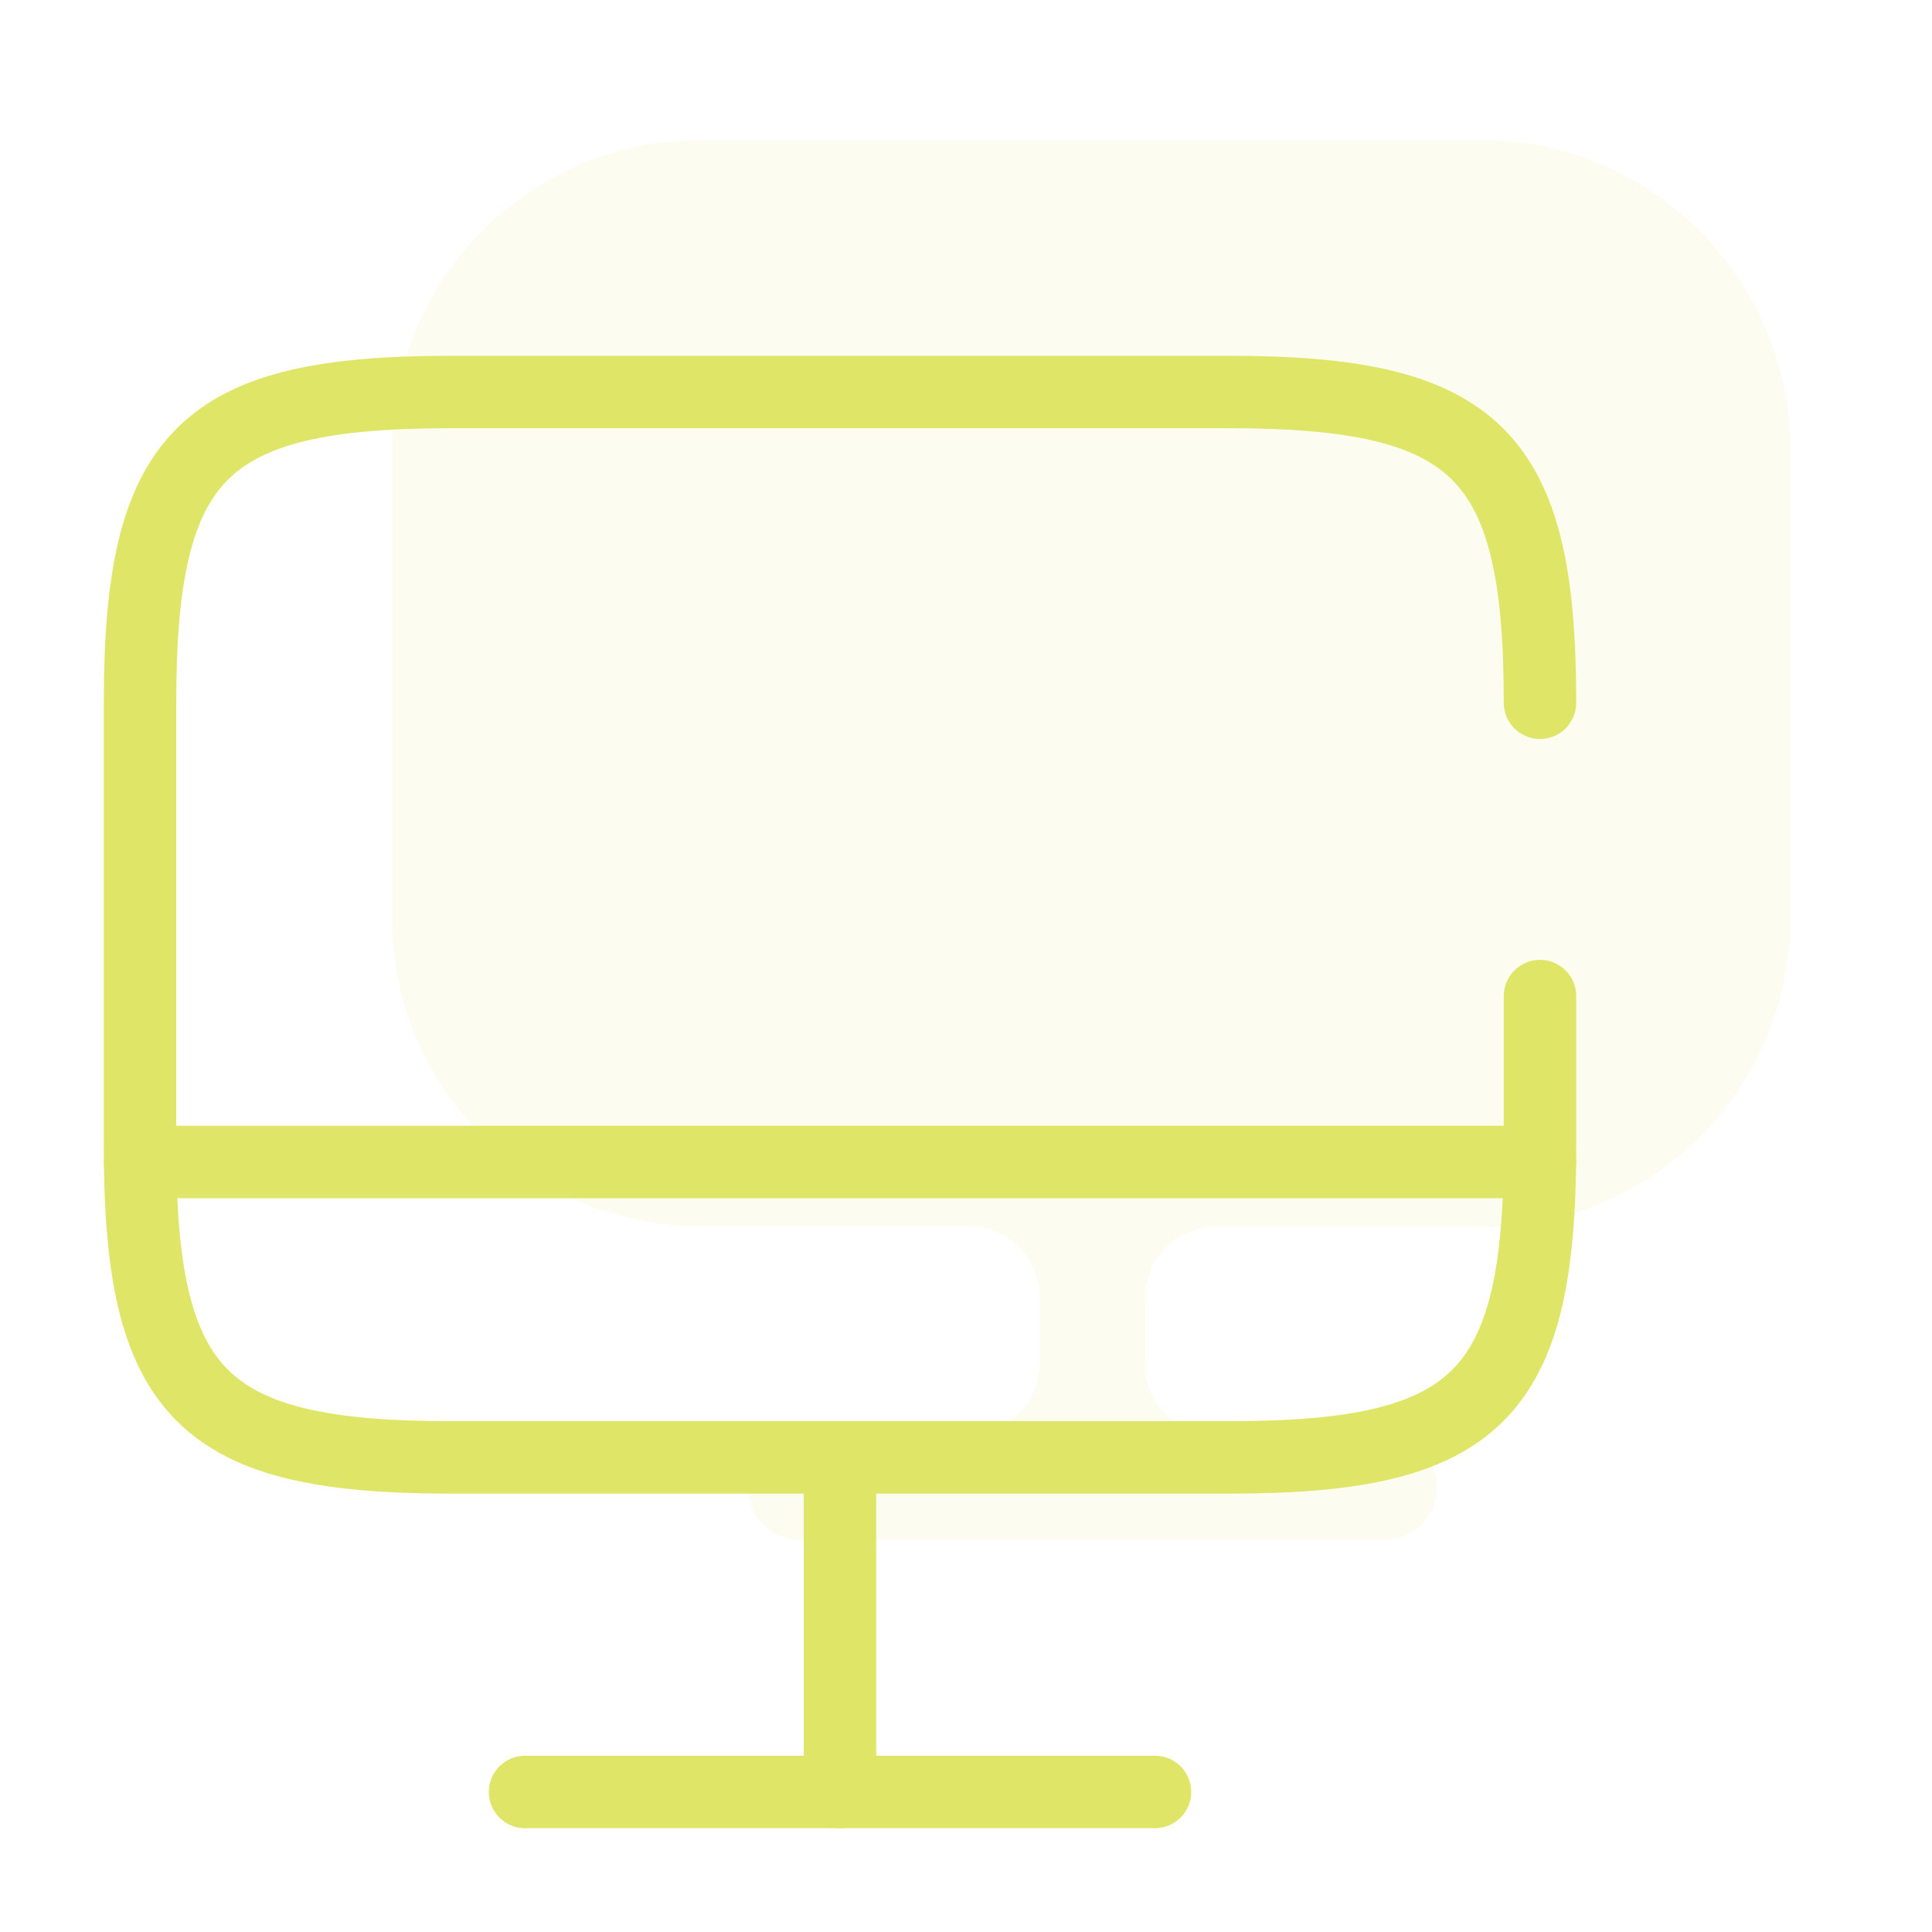 <svg width="40" height="40" viewBox="0 0 40 40" fill="none" xmlns="http://www.w3.org/2000/svg">
<path d="M30.666 2.898H14.507C10.985 2.898 8.115 5.768 8.115 9.29V18.71V19C8.115 22.536 10.985 25.391 14.507 25.391H20.072C20.869 25.391 21.521 26.043 21.521 26.84V28.246C21.521 29.043 20.869 29.695 20.072 29.695H16.565C15.97 29.695 15.478 30.188 15.478 30.782C15.478 31.377 15.956 31.884 16.565 31.884H28.666C29.26 31.884 29.753 31.391 29.753 30.797C29.753 30.203 29.26 29.71 28.666 29.71H25.159C24.362 29.71 23.71 29.058 23.71 28.261V26.855C23.71 26.058 24.362 25.406 25.159 25.406H30.681C34.217 25.406 37.072 22.536 37.072 19.014V18.724V9.304C37.057 5.768 34.188 2.898 30.666 2.898Z" fill="#DFE667" fill-opacity="0.1"/>
<path d="M31.884 20.623V23.739C31.884 28.898 30.594 30.174 25.449 30.174H9.333C4.188 30.174 2.899 28.884 2.899 23.739V14.55C2.899 9.406 4.188 8.116 9.333 8.116H25.435C30.594 8.116 31.884 9.406 31.884 14.55" stroke="#DFE667" stroke-width="1.5" stroke-linecap="round" stroke-linejoin="round"/>
<path d="M17.391 30.174V37.101" stroke="#DFE667" stroke-width="1.5" stroke-linecap="round" stroke-linejoin="round"/>
<path d="M2.899 24.058H31.884" stroke="#DFE667" stroke-width="1.5" stroke-linecap="round" stroke-linejoin="round"/>
<path d="M10.87 37.101H23.913" stroke="#DFE667" stroke-width="1.5" stroke-linecap="round" stroke-linejoin="round"/>
</svg>
